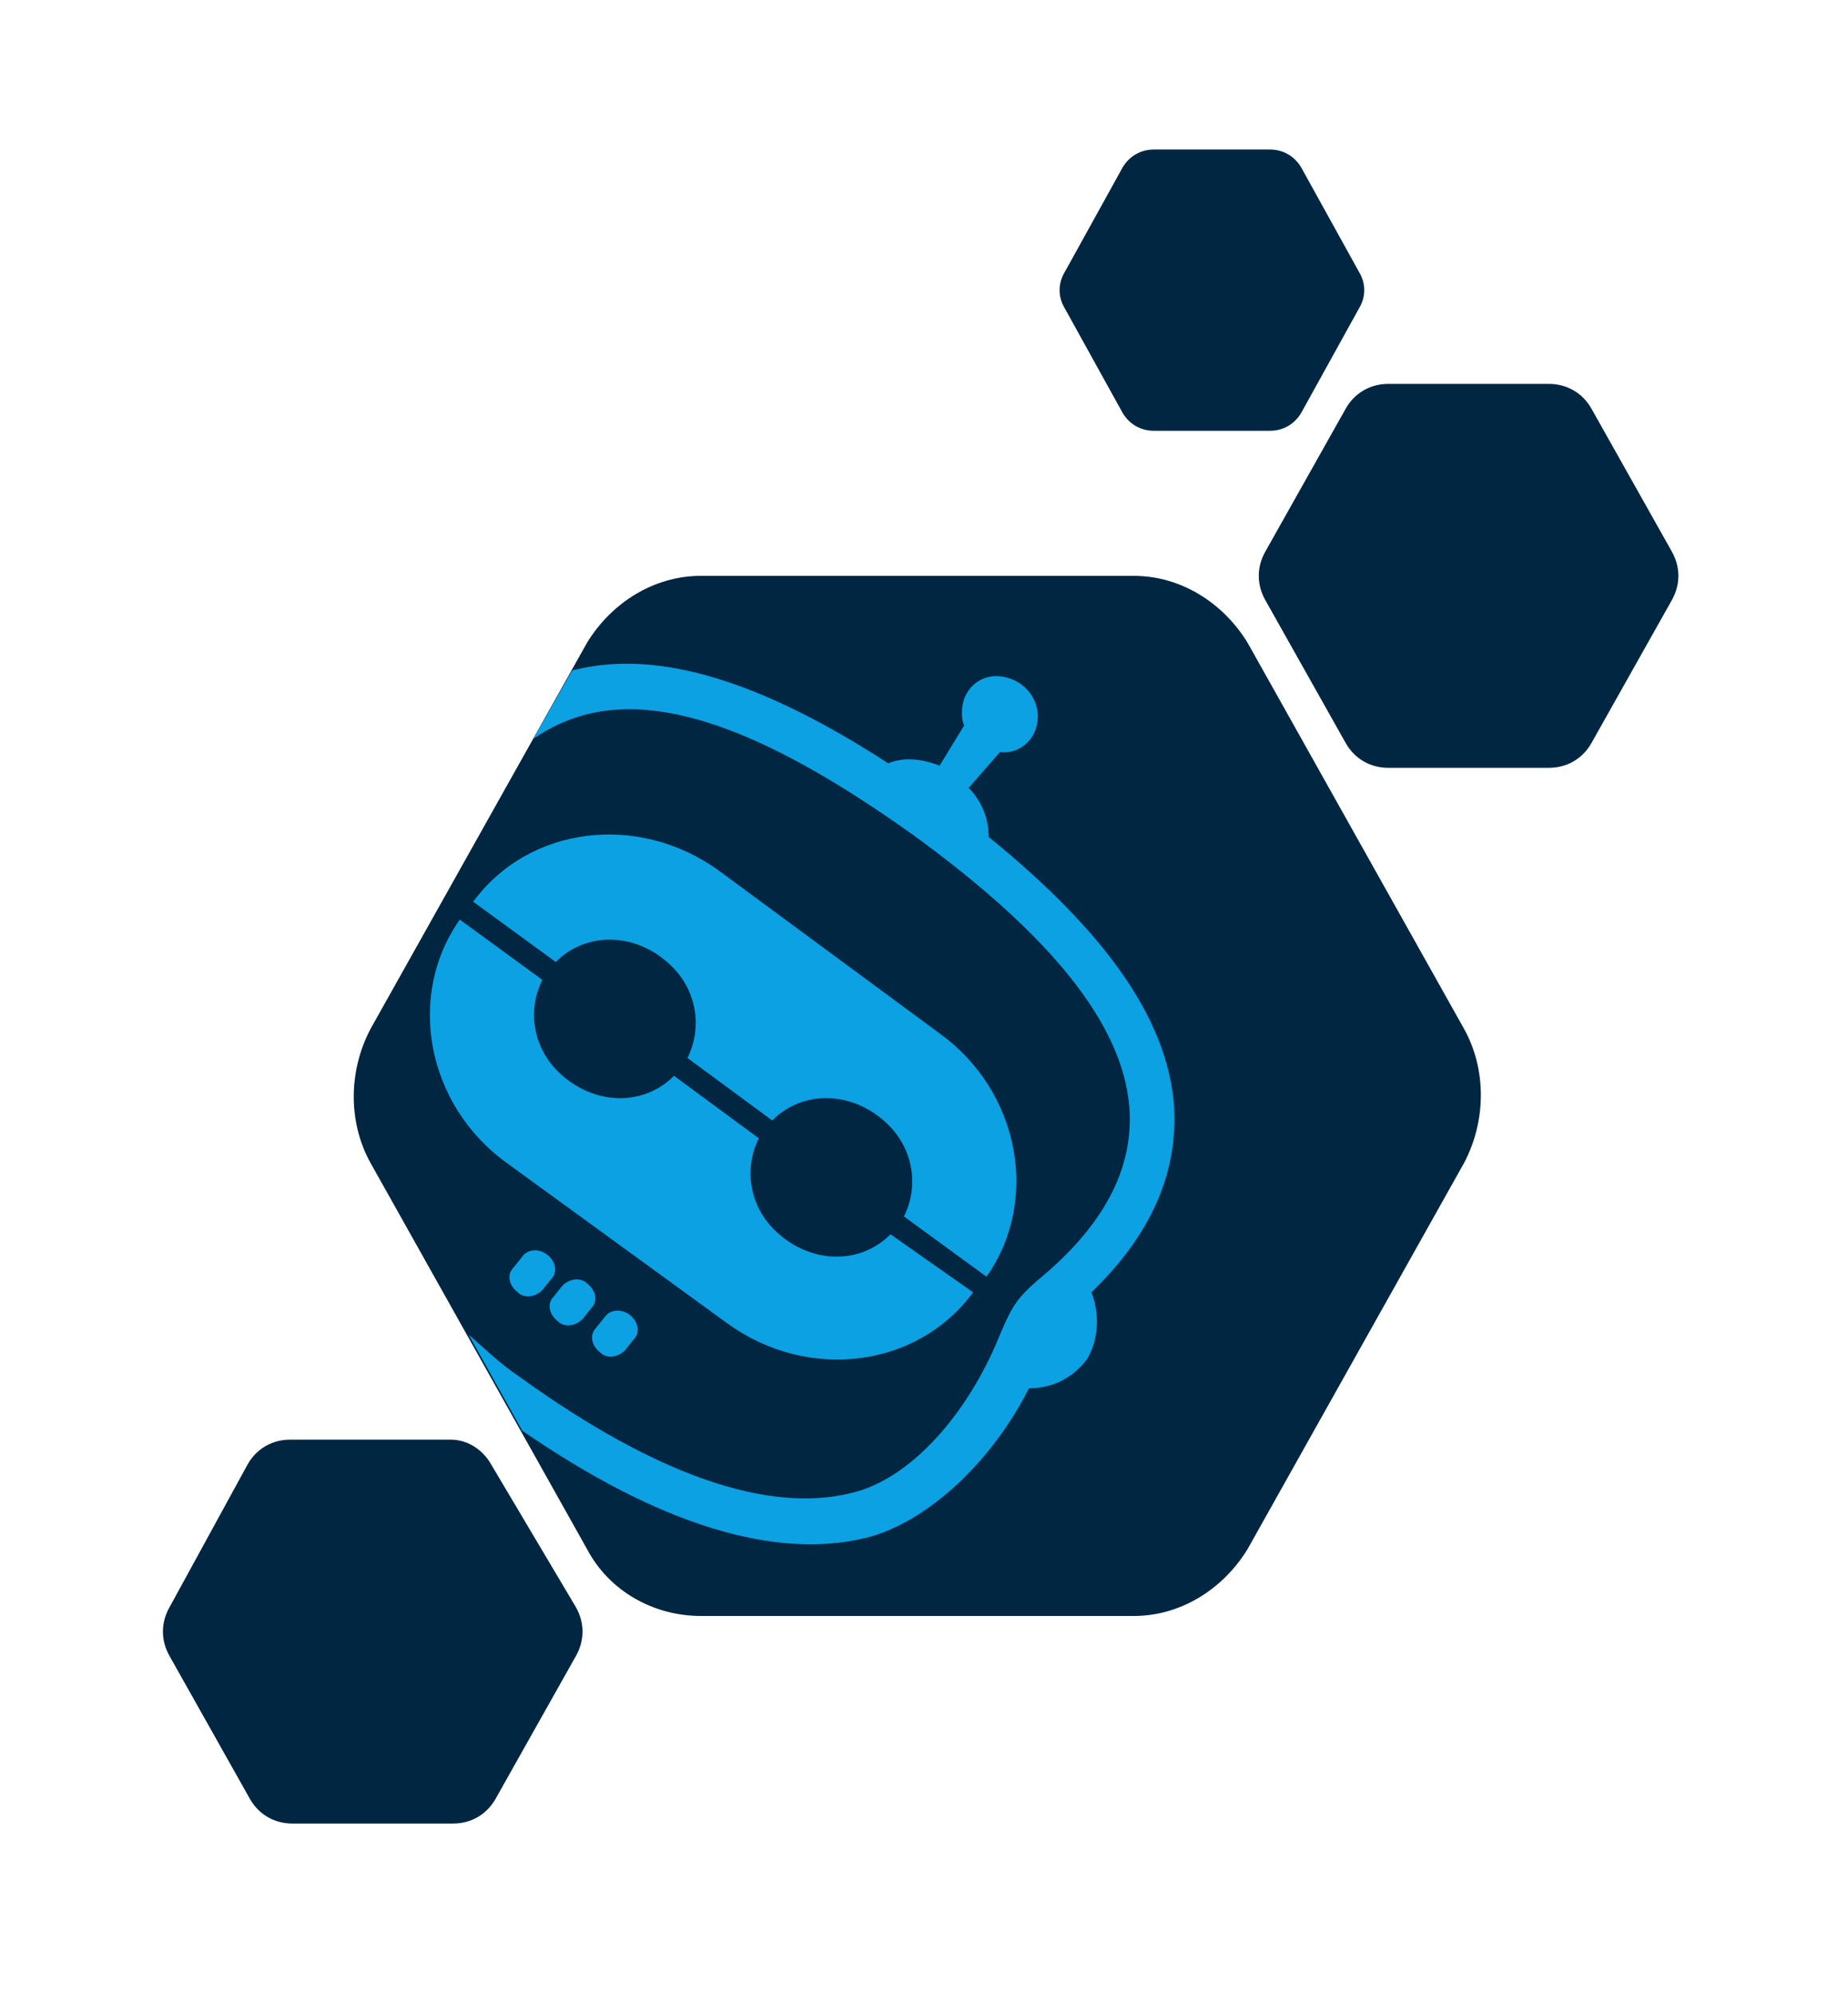 <?xml version="1.0" encoding="utf-8"?>
<!-- Generator: Adobe Illustrator 27.2.0, SVG Export Plug-In . SVG Version: 6.00 Build 0)  -->
<svg version="1.1" id="Ebene_1" xmlns="http://www.w3.org/2000/svg" xmlns:xlink="http://www.w3.org/1999/xlink" x="0px" y="0px"
	 viewBox="0 0 82.8 89.3" style="enable-background:new 0 0 82.8 89.3;" xml:space="preserve">
<style type="text/css">
	.st0{fill:#002642;}
	.st1{fill:#0BA1E2;}
</style>
<g>
	<path class="st0" d="M50.8,25.8H31.4c-2.1,0-4,1.2-5.1,3l-9.7,17.3c-1,1.9-1,4.2,0,6l9.7,17.3c1,1.9,3,3,5.1,3h19.4
		c2.1,0,4-1.2,5.1-3l9.7-17.3c1-1.9,1-4.2,0-6l-9.7-17.3C54.8,27,52.9,25.8,50.8,25.8"/>
</g>
<g>
	<path class="st0" d="M69.4,17.2h-7.2c-0.8,0-1.5,0.4-1.9,1.1l-3.6,6.4c-0.4,0.7-0.4,1.5,0,2.2l3.6,6.4c0.4,0.7,1.1,1.1,1.9,1.1h7.2
		c0.8,0,1.5-0.4,1.9-1.1l3.6-6.4c0.4-0.7,0.4-1.5,0-2.2l-3.6-6.4C70.9,17.6,70.2,17.2,69.4,17.2"/>
</g>
<g>
	<path class="st0" d="M56.9,6.7h-5.2c-0.6,0-1.1,0.3-1.4,0.8l-2.6,4.7c-0.3,0.5-0.3,1.1,0,1.6l2.6,4.7c0.3,0.5,0.8,0.8,1.4,0.8h5.2
		c0.6,0,1.1-0.3,1.4-0.8l2.6-4.7c0.3-0.5,0.3-1.1,0-1.6l-2.6-4.7C58,7,57.5,6.7,56.9,6.7"/>
</g>
<g>
	<path class="st0" d="M20.2,64.5H13c-0.8,0-1.5,0.4-1.9,1.1L7.6,72c-0.4,0.7-0.4,1.5,0,2.2l3.6,6.4c0.4,0.7,1.1,1.1,1.9,1.1h7.2
		c0.8,0,1.5-0.4,1.9-1.1l3.6-6.4c0.4-0.7,0.4-1.5,0-2.2L22,65.6C21.6,64.9,20.9,64.5,20.2,64.5"/>
</g>
<g>
	<path class="st1" d="M24.5,56.2L24.5,56.2c0.4,0.3,0.5,0.8,0.2,1.1l-0.4,0.5c-0.3,0.3-0.8,0.4-1.1,0.1c-0.4-0.3-0.5-0.8-0.2-1.1
		l0.4-0.5C23.6,56,24.1,55.9,24.5,56.2"/>
</g>
<g>
	<path class="st1" d="M26.3,57.5L26.3,57.5c0.4,0.3,0.5,0.8,0.2,1.1l-0.4,0.5c-0.3,0.3-0.8,0.4-1.1,0.1c-0.4-0.3-0.5-0.8-0.2-1.1
		l0.4-0.5C25.5,57.3,26,57.2,26.3,57.5"/>
</g>
<g>
	<path class="st1" d="M28.2,58.9L28.2,58.9c0.4,0.3,0.5,0.8,0.2,1.1L28,60.5c-0.3,0.3-0.8,0.4-1.1,0.1c-0.4-0.3-0.5-0.8-0.2-1.1
		l0.4-0.5C27.3,58.7,27.8,58.6,28.2,58.9"/>
</g>
<g>
	<path class="st1" d="M24.9,43.1c1.4-1.4,3.6-1.3,5.1,0.1c1.2,1.1,1.5,2.8,0.8,4.2l3.8,2.8c1.4-1.4,3.6-1.3,5.1,0.1
		c1.2,1.1,1.5,2.8,0.8,4.2l3.7,2.7c2.4-3.4,1.5-8.3-2.1-10.9L32.2,39c-3.6-2.6-8.5-2-11,1.4L24.9,43.1z"/>
</g>
<g>
	<path class="st1" d="M39.9,55.3c-1.4,1.4-3.6,1.3-5.1-0.1c-1.2-1.1-1.5-2.8-0.8-4.2l-3.8-2.8c-1.4,1.4-3.6,1.3-5.1-0.1
		c-1.2-1.1-1.5-2.8-0.8-4.2l-3.7-2.7c-2.4,3.4-1.5,8.3,2.1,10.9l9.9,7.2c3.6,2.6,8.5,2,11-1.4L39.9,55.3z"/>
</g>
<g>
	<path class="st1" d="M48.9,57.9c2.7-2.6,3.9-5.4,3.7-8.4c-0.3-3.8-3-7.7-8.3-12c0-0.8-0.3-1.6-0.9-2.2l1.4-1.6
		c0.9,0.1,1.7-0.6,1.7-1.6c0-0.9-0.7-1.7-1.7-1.8c-0.9-0.1-1.7,0.6-1.7,1.6c0,0.2,0,0.4,0.1,0.6l-1.1,1.8c-0.8-0.3-1.6-0.4-2.3-0.1
		c-5.7-3.7-10.3-5.1-14-4.2c-0.1,0-0.1,0-0.2,0.1l-1.7,3c0.7-0.5,1.6-0.9,2.4-1.1c3.6-0.9,8.3,0.9,14.6,5.4
		c6.2,4.5,9.4,8.5,9.7,12.2c0.2,2.6-1,5.1-3.8,7.5c-1.2,1-1.4,1.3-2,2.7c-1.4,3.5-4,6.5-6.7,7.1c-3.7,0.9-8.7-0.8-14.8-5.2
		c-0.9-0.6-1.6-1.3-2.3-1.9l2.4,4.3c6.1,4.2,11.3,5.8,15.4,4.8c2.8-0.7,5.7-3.5,7.3-6.7c1.1,0,2-0.5,2.6-1.3
		C49.2,60.1,49.3,58.9,48.9,57.9"/>
</g>
</svg>
